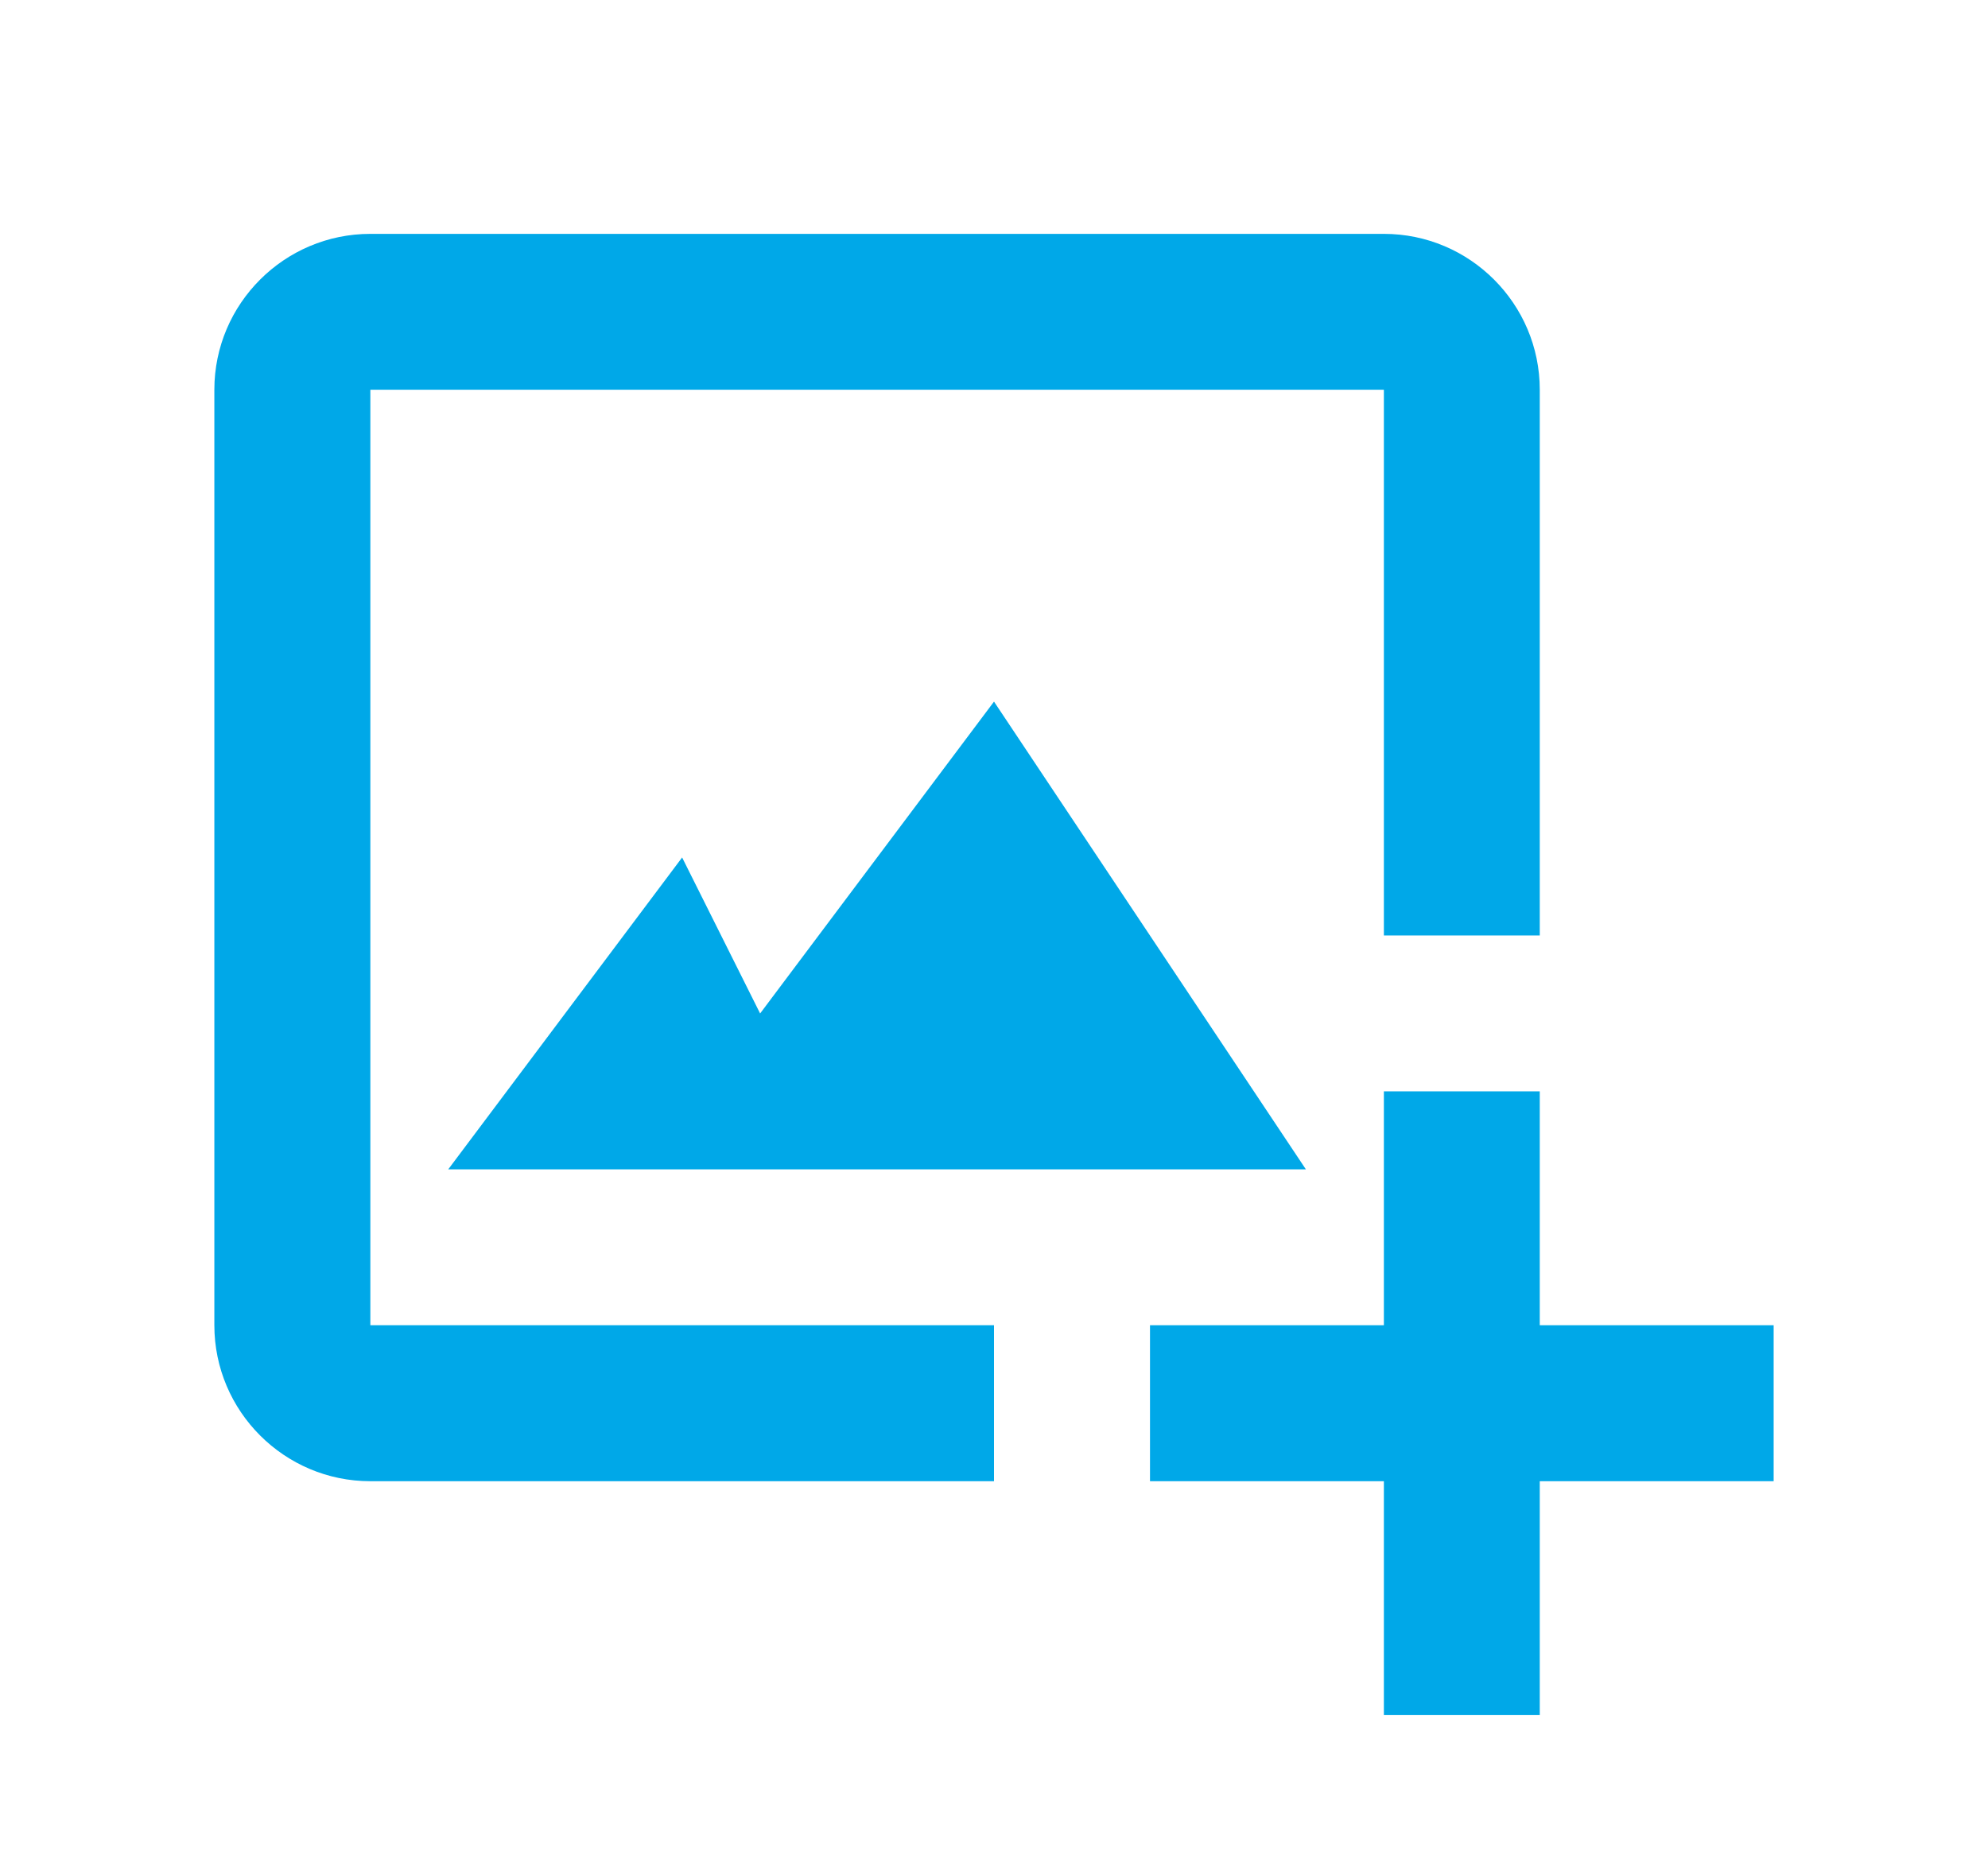  <svg
          width="17"
          height="16"
          viewBox="0 0 17 16"
          fill="none"
          xmlns="http://www.w3.org/2000/svg"
        >
          <path
            d="M3.167 3.333H11.834V8H13.167V3.333C13.167 2.598 12.569 2 11.834 2H3.167C2.432 2 1.833 2.598 1.833 3.333V11.333C1.833 12.069 2.432 12.667 3.167 12.667H8.5V11.333H3.167V3.333Z"
            fill="#00A8E8"
          />
          <path
            d="M5.833 7.333L3.833 10H11.167L8.5 6L6.5 8.667L5.833 7.333Z"
            fill="#00A8E8"
          />
          <path
            d="M13.167 9.333H11.834V11.333H9.834V12.667H11.834V14.667H13.167V12.667H15.167V11.333H13.167V9.333Z"
            fill="#00A8E8"
          />
        </svg>